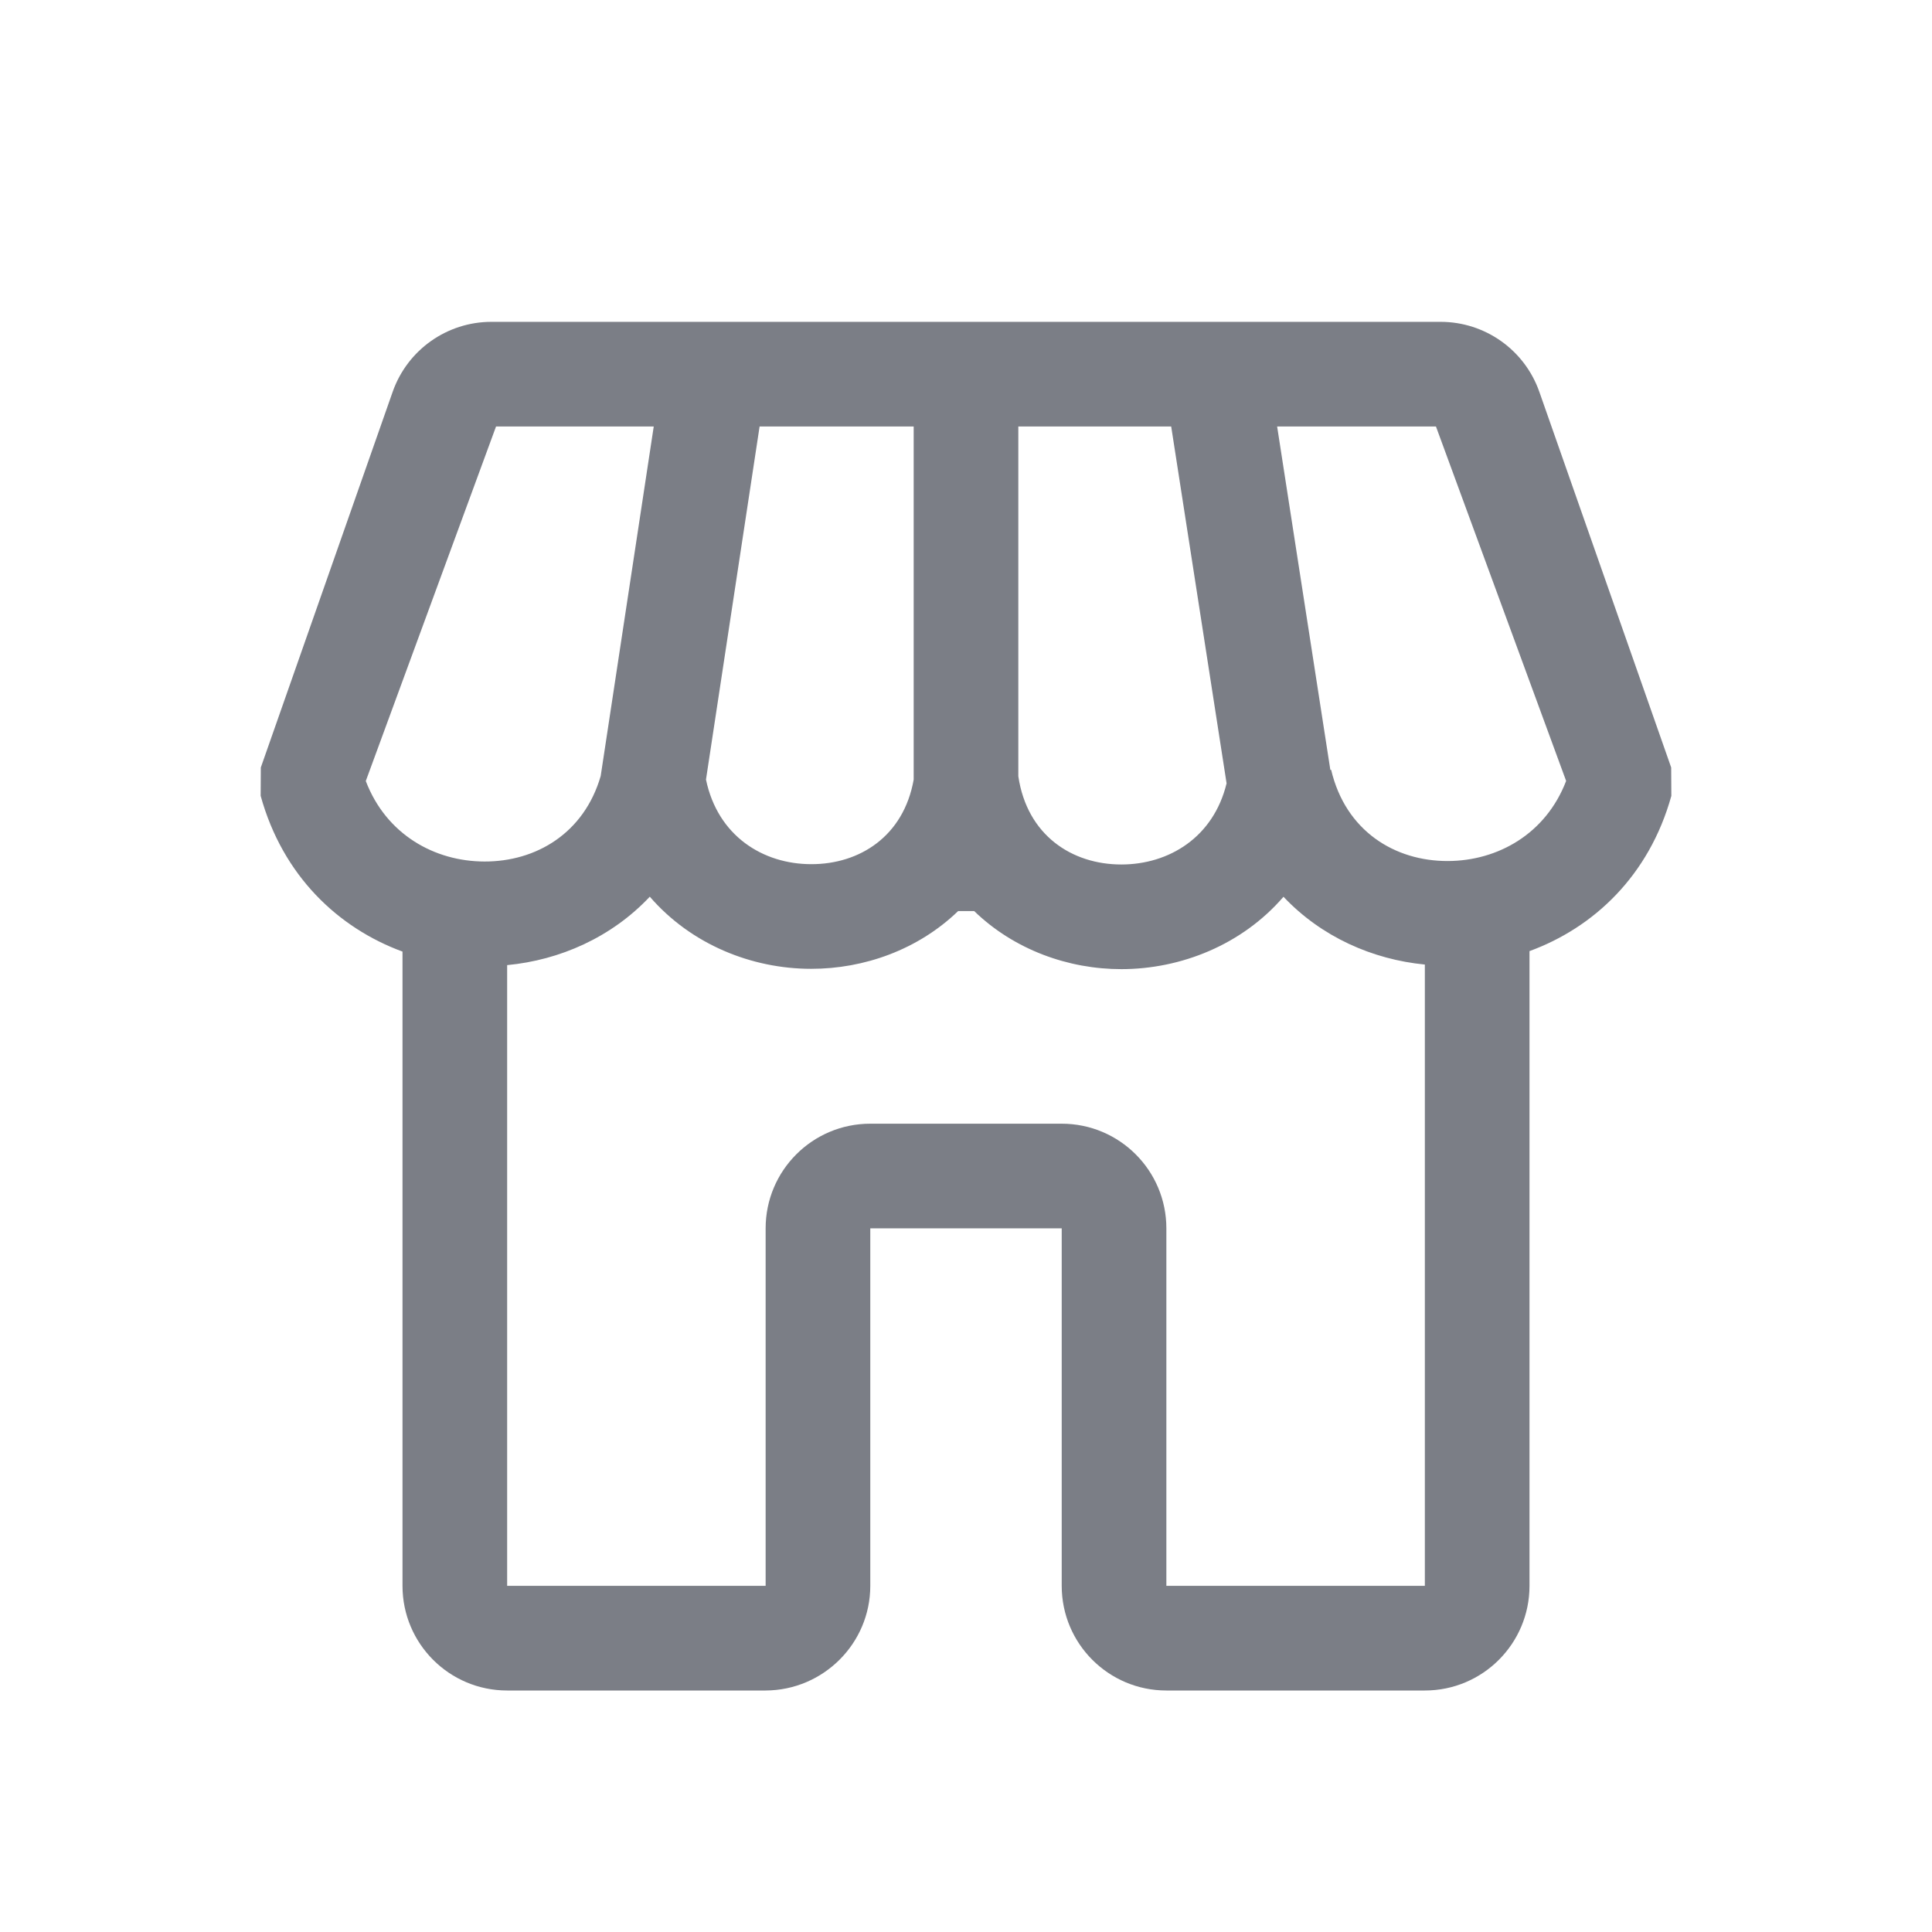 <svg width="24" height="24" viewBox="0 0 24 24" fill="none" xmlns="http://www.w3.org/2000/svg">
<path fill-rule="evenodd" clip-rule="evenodd" d="M4.878 4.867C5.061 4.346 5.553 3.998 6.105 3.998H17.895C18.447 3.998 18.939 4.346 19.122 4.867L20.76 9.534L20.762 9.887C20.486 10.88 19.796 11.524 19 11.815V19.7C19 20.418 18.418 21 17.7 21H14.489C13.771 21 13.189 20.418 13.189 19.7V15.259H10.811V19.7C10.811 20.416 10.227 20.997 9.511 21H6.3C5.582 21 5 20.418 5 19.7V11.821C4.203 11.528 3.513 10.882 3.238 9.886L3.24 9.534L4.878 4.867ZM6.3 11.989V19.7H9.511V15.259C9.511 14.541 10.093 13.959 10.811 13.959H13.189C13.907 13.959 14.489 14.541 14.489 15.259V19.7H17.7V11.982C17.051 11.919 16.415 11.639 15.944 11.14C15.428 11.738 14.67 12.038 13.933 12.039C13.273 12.04 12.599 11.799 12.102 11.318H11.902C11.406 11.797 10.734 12.036 10.076 12.035C9.342 12.035 8.587 11.735 8.072 11.139C7.597 11.644 6.955 11.927 6.3 11.989ZM13.932 10.739C13.317 10.74 12.759 10.377 12.65 9.643L12.65 5.298H14.549L15.237 9.731C15.074 10.403 14.52 10.738 13.932 10.739ZM16.526 9.564L16.536 9.563C16.715 10.322 17.325 10.698 17.986 10.696C18.604 10.694 19.202 10.361 19.455 9.701L17.838 5.298H15.865L16.526 9.564ZM6.162 5.298H8.121L7.462 9.64C7.256 10.351 6.659 10.704 6.018 10.702C5.398 10.701 4.797 10.366 4.544 9.702L6.162 5.298ZM8.77 9.684L9.436 5.298H11.35V9.685C11.225 10.389 10.678 10.736 10.078 10.735C9.478 10.735 8.916 10.385 8.77 9.684Z" fill="#7B7E86"/>
</svg>
